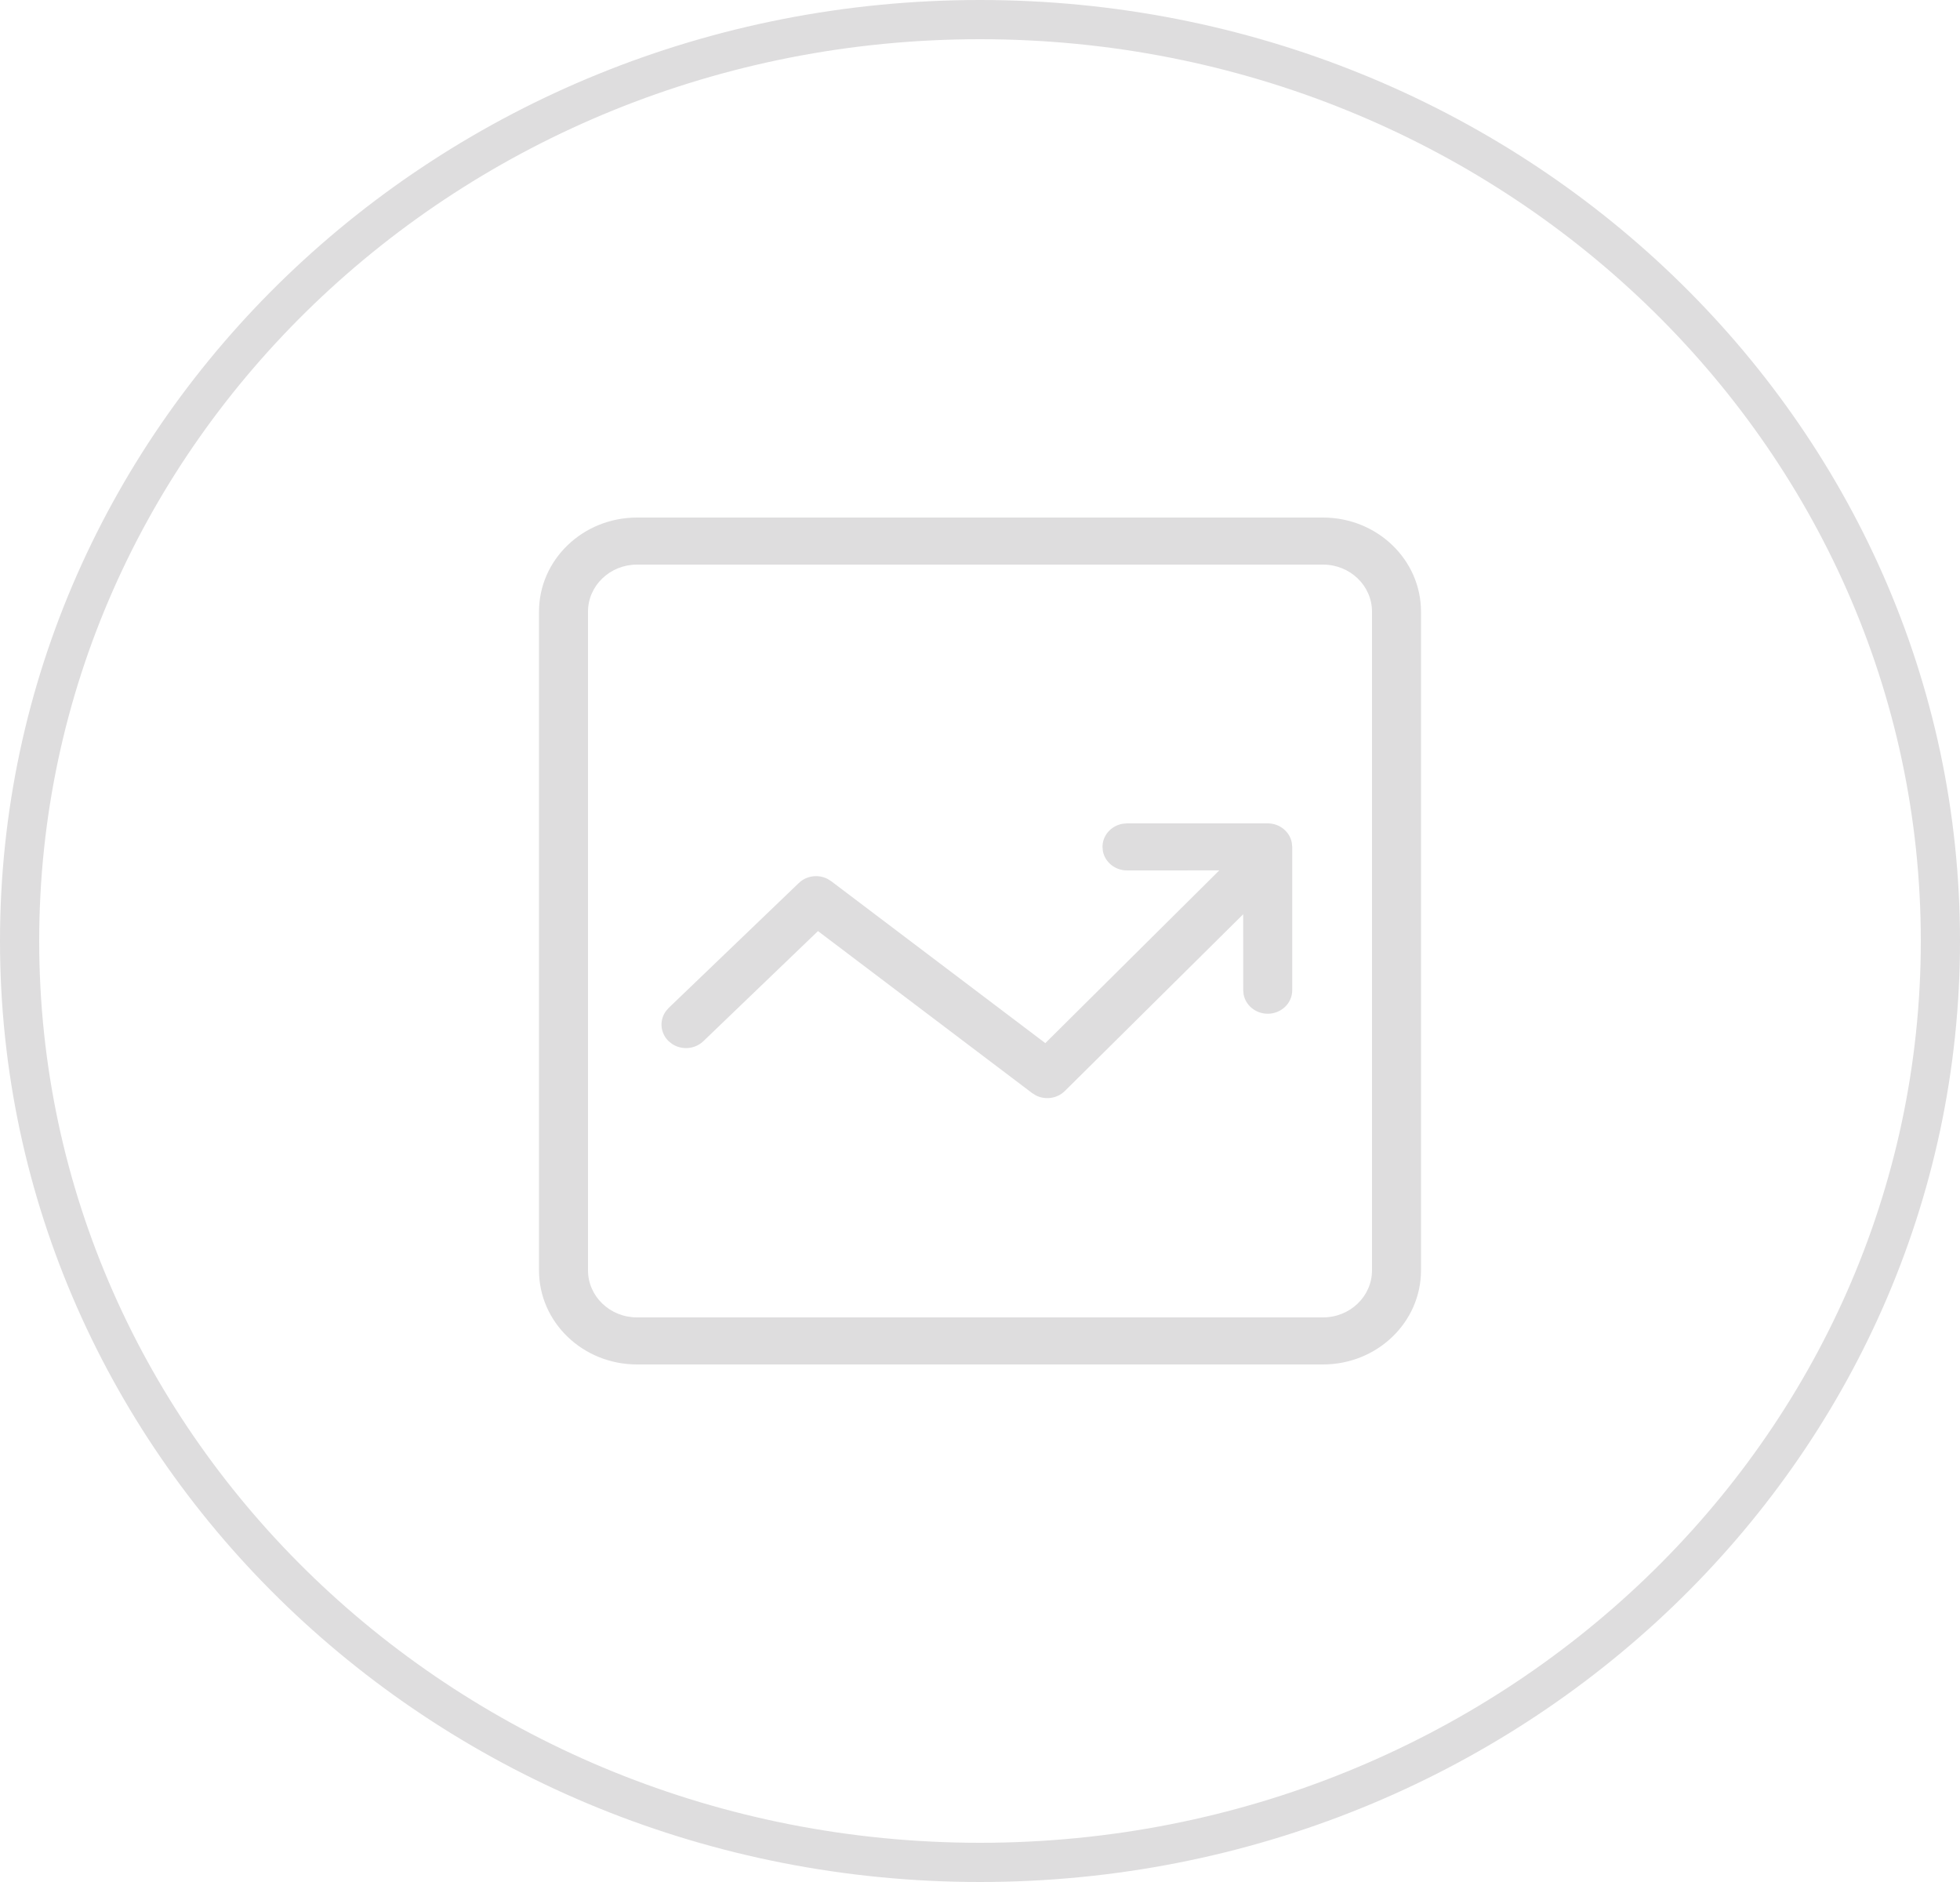 <?xml version="1.0" encoding="utf-8"?>
    <svg width="50px" height="48px" viewBox="0 0 50 48" version="1.1" xmlns:xlink="http://www.w3.org/1999/xlink" xmlns="http://www.w3.org/2000/svg">
      <desc>Created with Lunacy</desc>
      <defs>
        <path d="M25 48C38.807 48 50 37.255 50 24C50 10.745 38.807 0 25 0C11.193 0 0 10.745 0 24C0 37.255 11.193 48 25 48Z" id="path_1" />
        <clipPath id="clip_1">
          <use xlink:href="#path_1" />
        </clipPath>
      </defs>
      <g id="Button/Refresh-Copy-6">
        <g id="Setup/Icon-Button/Outline">
          <g id="Oval">
            <g clip-path="url(#clip_1)">
              <use xlink:href="#path_1" fill="none" stroke="#DEDDDE" stroke-width="2" />
            </g>
          </g>
        </g>
        <g id="Icon/Arrow-Left" transform="translate(10 9.6)">
          <path d="M20 0L2.5 0C1.119 0 0 1.075 0 2.4L0 19.2C0 20.526 1.119 21.6 2.5 21.6L20 21.6C21.381 21.6 22.5 20.526 22.5 19.2L22.5 2.4C22.5 1.075 21.381 0 20 0ZM20 1.2C20.69 1.2 21.25 1.737 21.25 2.4L21.25 19.2C21.25 19.863 20.69 20.4 20 20.4L2.5 20.4C1.81 20.4 1.25 19.863 1.25 19.2L1.25 2.4C1.25 1.737 1.81 1.2 2.5 1.2L20 1.2ZM18.59 7.8C18.896 7.8 19.151 8.012 19.204 8.292L19.215 8.4L19.215 12.056C19.215 12.387 18.935 12.655 18.59 12.655C18.283 12.655 18.027 12.443 17.975 12.163L17.965 12.056L17.964 10.118L13.408 14.632C13.212 14.82 12.915 14.859 12.677 14.739L12.579 14.678L7.117 10.547L4.192 13.356C3.975 13.564 3.638 13.587 3.395 13.425L3.308 13.356C3.091 13.148 3.067 12.824 3.236 12.59L3.308 12.507L6.627 9.322C6.822 9.133 7.12 9.095 7.357 9.214L7.455 9.275L12.916 13.405L17.354 8.999L15 9C14.693 9 14.438 8.788 14.385 8.508L14.375 8.4C14.375 8.105 14.596 7.86 14.888 7.81L15 7.8L18.59 7.8Z" transform="translate(3.75 3.6)" id="Combined-Shape" fill="#DEDDDE" fill-rule="evenodd" stroke="none" />
        </g>
      </g>
    </svg>
